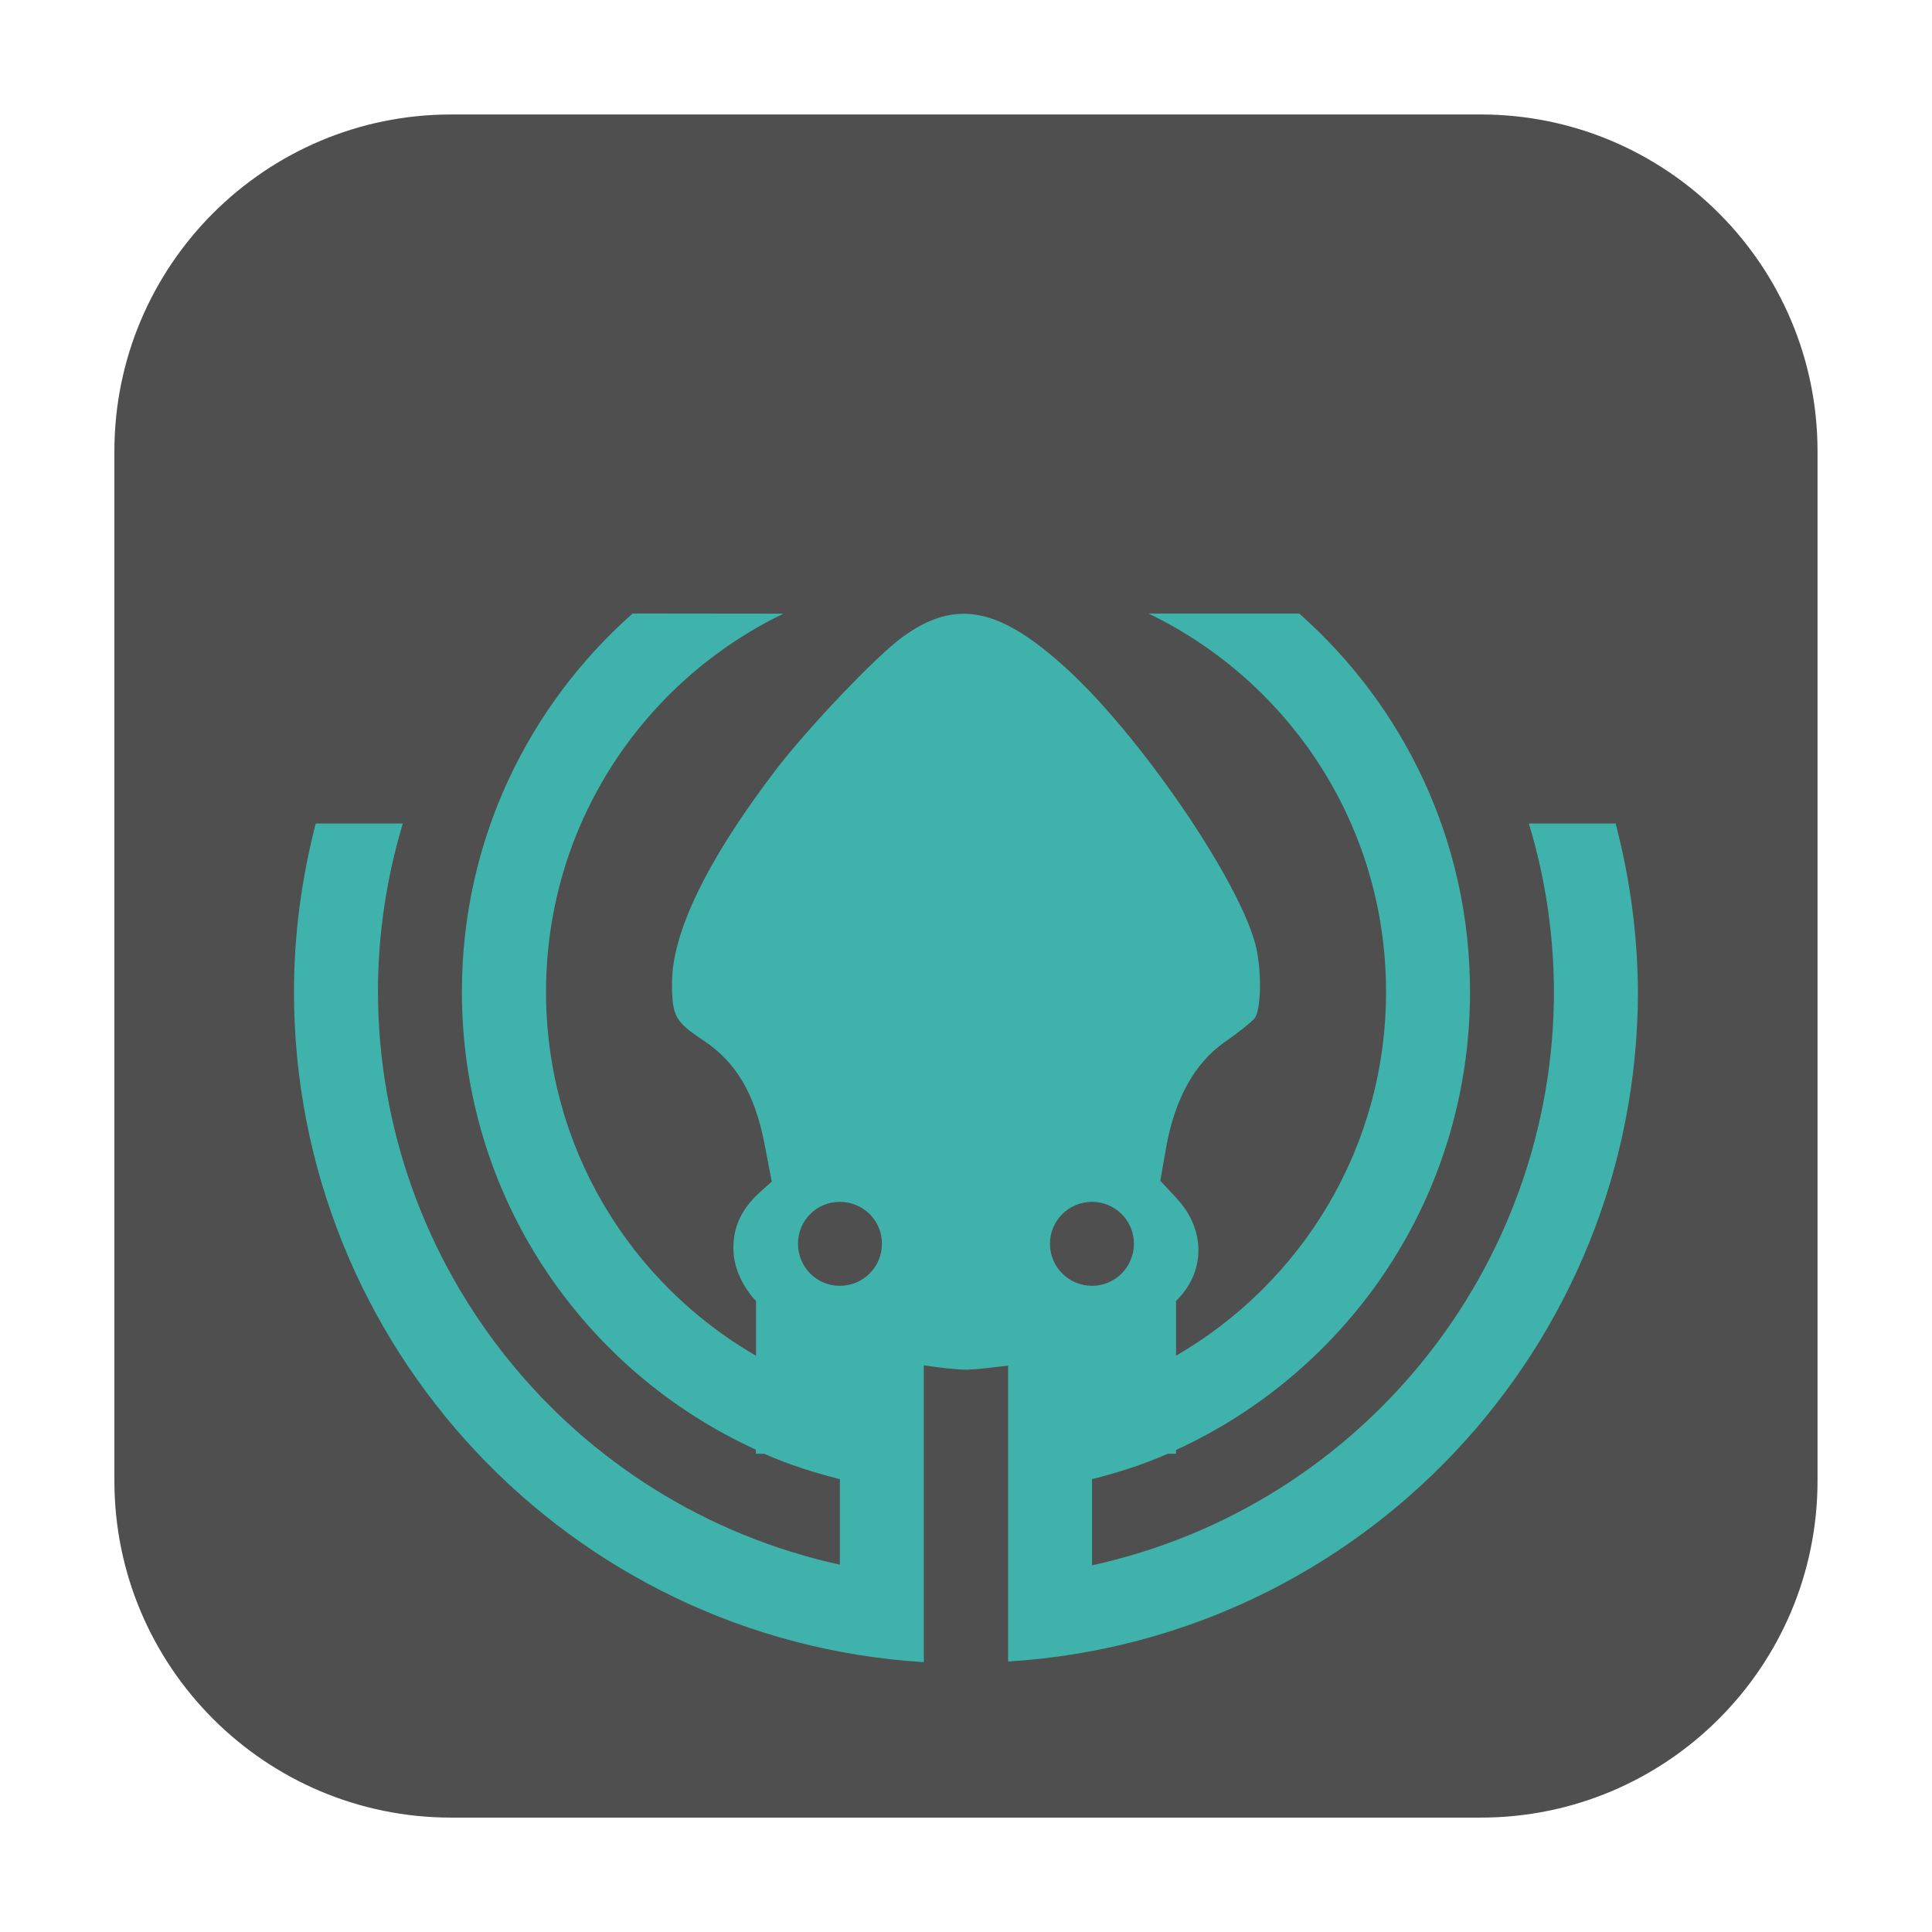 <svg height="24pt" viewBox="0 0 24 24" width="24pt" xmlns="http://www.w3.org/2000/svg"><path d="m5.605 1.422h12.789c2.309 0 4.184 1.875 4.184 4.184v12.789c0 2.309-1.875 4.184-4.184 4.184h-12.789c-2.309 0-4.184-1.875-4.184-4.184v-12.789c0-2.309 1.875-4.184 4.184-4.184zm0 0" fill="#4f4f4f" fill-rule="evenodd"/><path d="m7.859 7.621c-1.297 1.148-2.121 2.82-2.121 4.699 0 2.535 1.496 4.703 3.652 5.688v.051h.102c.301.133.617.234.941.316v1.062c-3.344-.734-5.73-3.691-5.738-7.117 0-.707.105-1.41.309-2.09h-1.082c-.176.684-.27 1.383-.27 2.09 0 4.406 3.426 8.055 7.824 8.328v-3.688c.18.027.359.051.535.055.18-.008.344-.031.512-.051v3.676c4.395-.273 7.82-3.918 7.824-8.32-.004-.707-.098-1.406-.277-2.09h-1.078c.207.68.309 1.383.312 2.09-.004 3.426-2.391 6.391-5.738 7.125v-1.07c.324-.082.641-.184.941-.316h.102v-.047c2.156-.988 3.652-3.156 3.652-5.691 0-1.879-.824-3.551-2.121-4.699h-1.871c1.746.844 2.949 2.625 2.949 4.699 0 1.938-1.051 3.617-2.609 4.52v-.68c.359-.348.379-.871.012-1.27l-.207-.223.07-.402c.105-.605.355-1.059.723-1.316.168-.117.336-.25.375-.297.09-.105.094-.633.008-.941-.234-.836-1.461-2.617-2.371-3.434-.516-.465-.918-.676-1.309-.652-.234.016-.461.113-.707.293-.328.242-1.168 1.125-1.566 1.645-.852 1.117-1.289 2.02-1.289 2.645 0 .414.035.48.395.719.398.266.629.652.75 1.262l.094.488-.148.133c-.25.227-.352.477-.324.781.023.207.129.414.277.57v.68c-1.559-.902-2.609-2.582-2.609-4.52 0-2.074 1.203-3.855 2.949-4.699zm2.574 7.309c.289 0 .523.23.523.52 0 .289-.234.523-.523.523-.289 0-.52-.234-.52-.523 0-.289.23-.52.52-.52zm3.133 0c .285 0 .52.23.52.52 0 .289-.234.523-.52.523-.289 0-.523-.234-.523-.523 0-.289.234-.52.523-.52zm0 0" fill="#3fb2ab"/></svg>